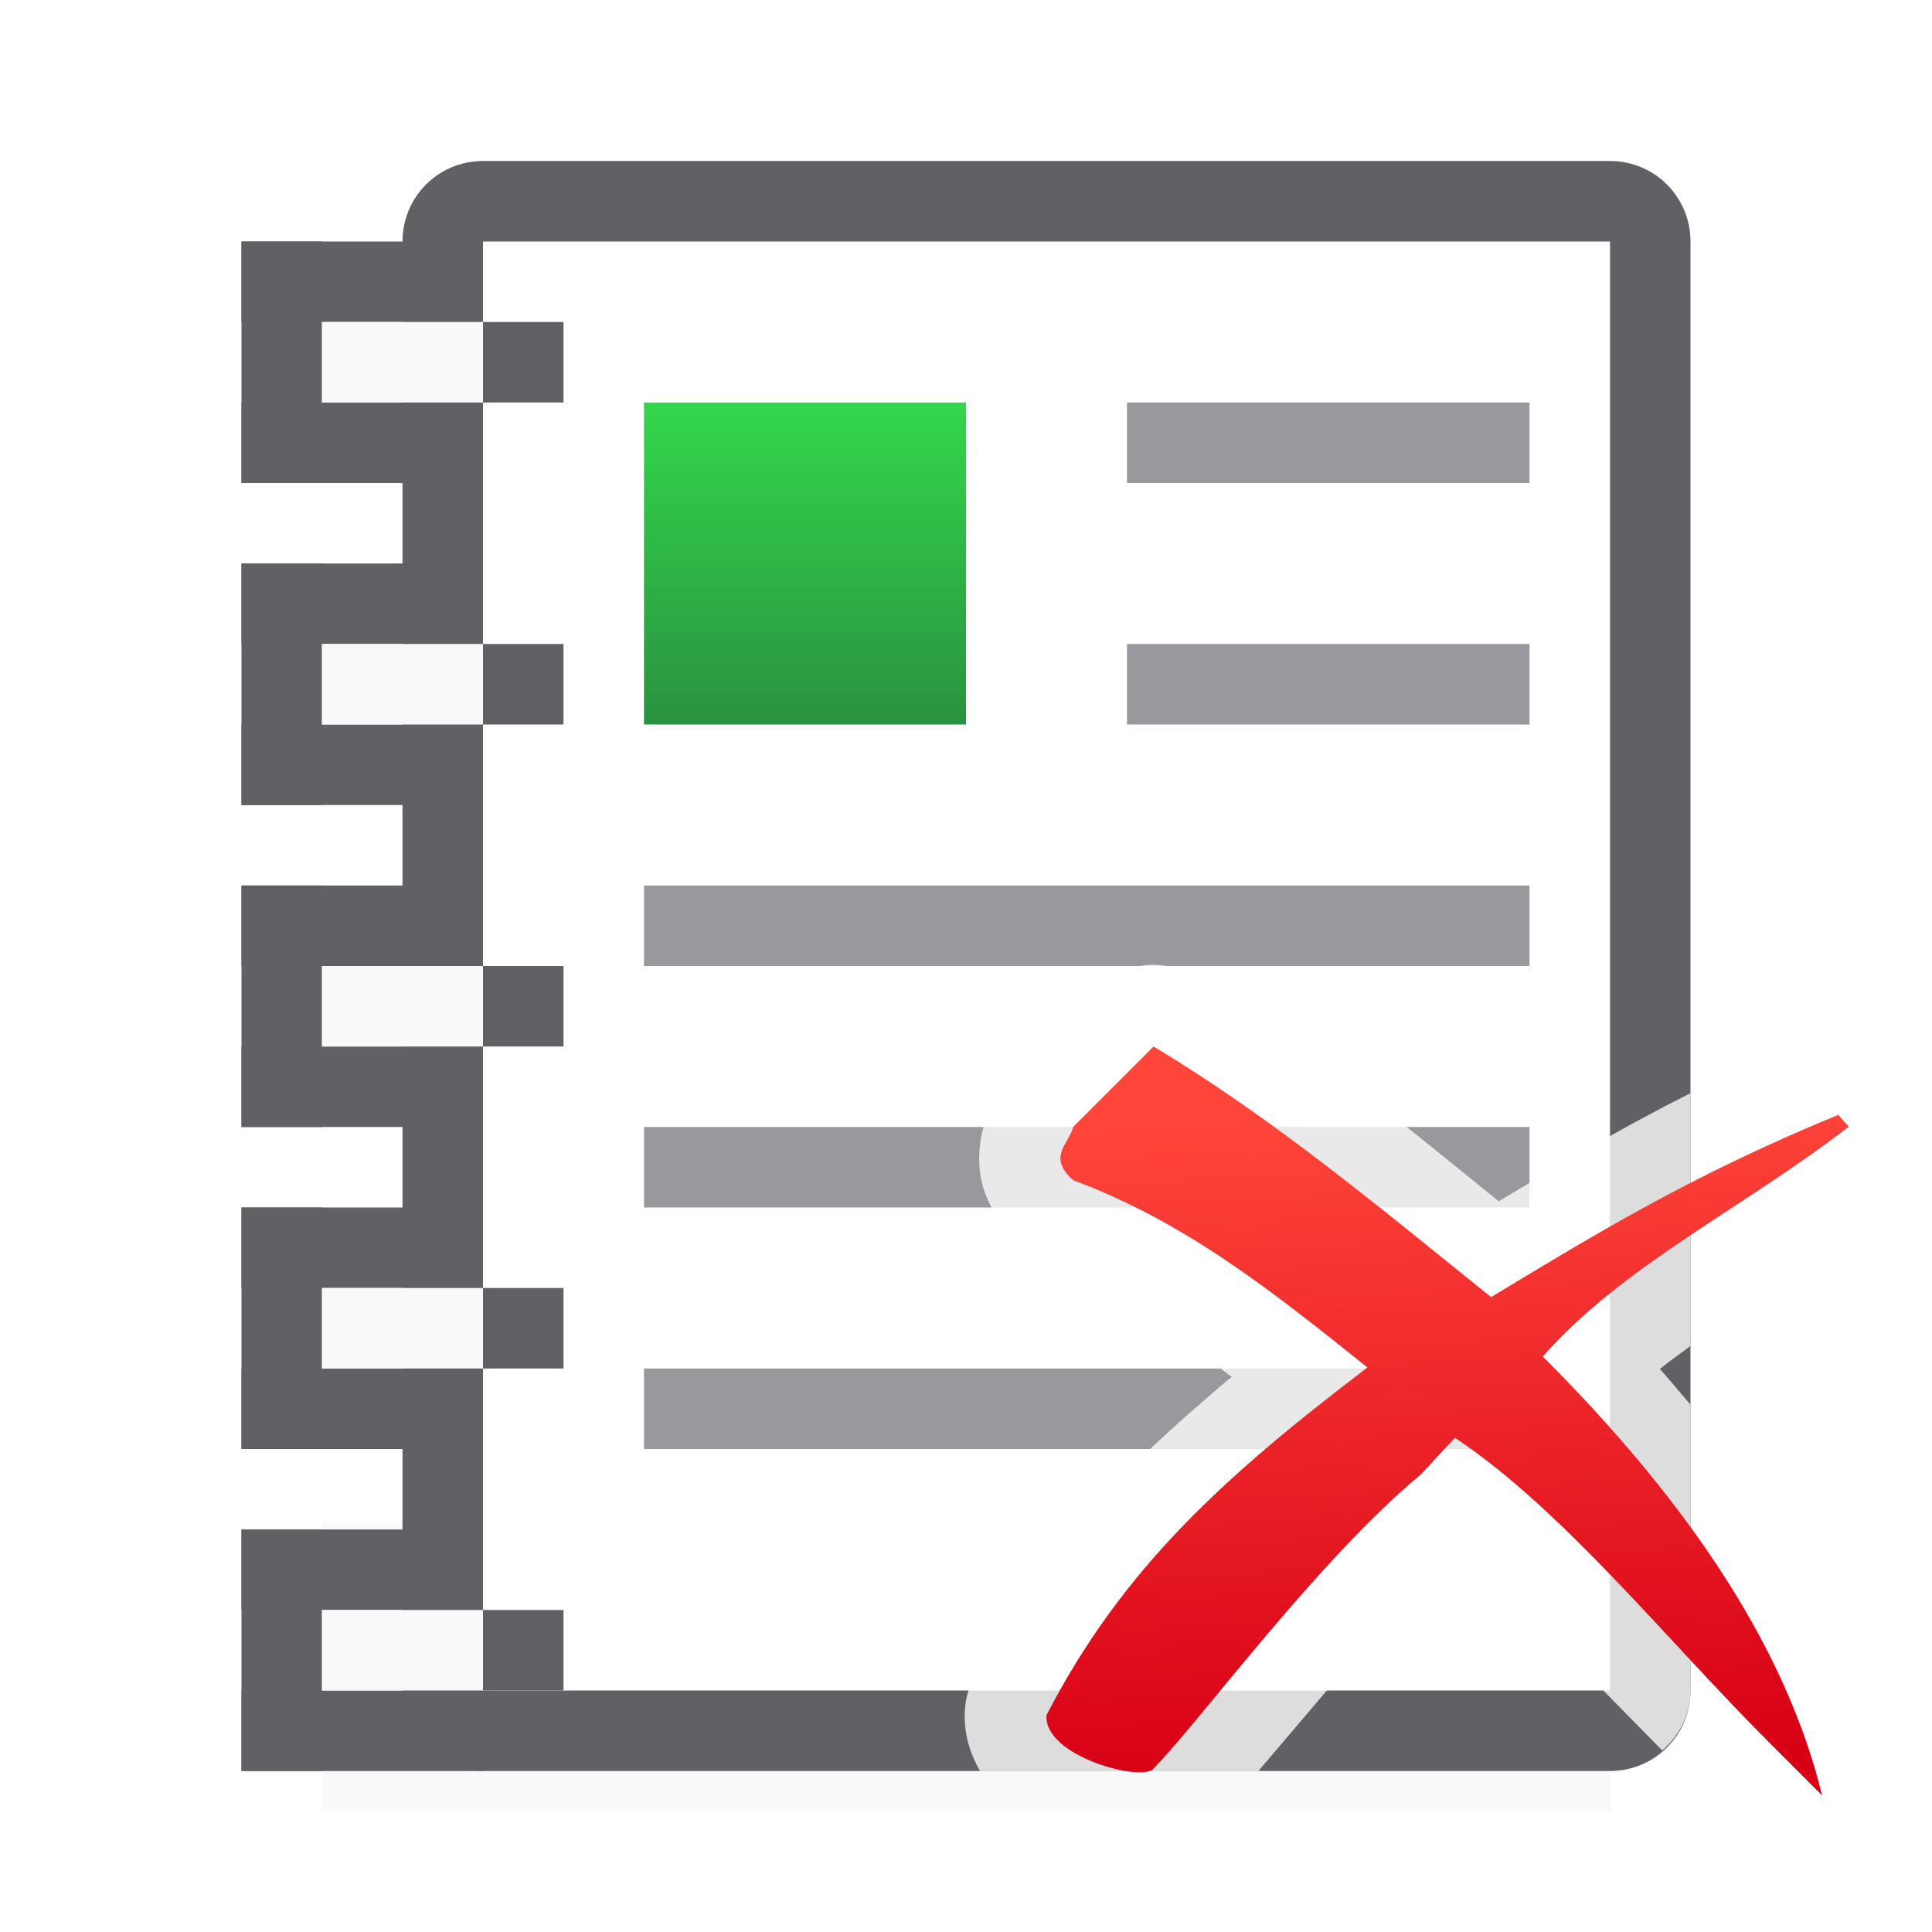 <svg viewBox="0 0 24 24" xmlns="http://www.w3.org/2000/svg" xmlns:xlink="http://www.w3.org/1999/xlink"><filter id="a" color-interpolation-filters="sRGB" height="1.116" width="1.124" x="-.062" y="-.058"><feGaussianBlur stdDeviation=".62"/></filter><linearGradient id="b" gradientUnits="userSpaceOnUse" x1="10" x2="10" y1="9" y2="5"><stop offset="0" stop-color="#2a9240"/><stop offset="1" stop-color="#32d74b"/></linearGradient><linearGradient id="c" gradientUnits="userSpaceOnUse" x1="18.811" x2="18.373" y1="21.908" y2="13.732"><stop offset="0" stop-color="#d70015"/><stop offset="1" stop-color="#ff453a"/></linearGradient><path d="m4 18.907h16v3.593h-16z" filter="url(#a)" opacity=".15" stroke-width="1.033"/><path d="m6 3h14v18h-14z" fill="#fff"/><path d="m8 5v4h4v-4z" fill="url(#b)"/><path d="m14 5v1h5v-1zm0 3v1h5v-1zm-6 3v1h11v-1zm0 3v1h11v-1zm0 3v1h11v-1z" fill="#98989d"/><g fill="#616165"><path d="m6 2c-.554 0-1 .446-1 1v18c0 .554.446 1 1 1h14c.554 0 1-.446 1-1v-18c0-.554-.446-1-1-1zm0 1h14v18h-14z"/><path d="m3 3h3v1h-3z"/><path d="m3 5h3v1h-3z"/><path d="m6 4h1v1h-1z"/><path d="m3 3h1v3h-1z"/></g><path d="m4 4h2v1h-2z" fill="#f9f9f9"/><g fill="#616165"><path d="m3 7h3v1h-3z"/><path d="m3 9h3v1h-3z"/><path d="m6 8h1v1h-1z"/><path d="m3 7h1v3h-1z"/></g><path d="m4 8h2v1h-2z" fill="#f9f9f9"/><g fill="#616165"><path d="m3 11h3v1h-3z"/><path d="m3 13h3v1h-3z"/><path d="m6 12h1v1h-1z"/><path d="m3 11h1v3h-1z"/></g><path d="m4 12h2v1h-2z" fill="#f9f9f9"/><g fill="#616165"><path d="m3 15h3v1h-3z"/><path d="m3 17h3v1h-3z"/><path d="m6 16h1v1h-1z"/><path d="m3 15h1v3h-1z"/></g><path d="m4 16h2v1h-2z" fill="#f9f9f9"/><g fill="#616165"><path d="m3 19h3v1h-3z"/><path d="m3 21h3v1h-3z"/><path d="m6 20h1v1h-1z"/><path d="m3 19h1v3h-1z"/></g><path d="m4 20h2v1h-2z" fill="#f9f9f9"/><path d="m14.371 11.986a1.014 1.014 0 0 0 -.758.297l-.996.996a1.014 1.014 0 0 0 -.266.465c.06-.235.004-.154-.125.234-.065.194-.097.52-.002.807.095.286.272.491.443.641a1.014 1.014 0 0 0 .312.186c.839.312 1.569.928 2.322 1.492-1.272 1.064-2.393 2.167-3.203 3.736a1.014 1.014 0 0 0 -.111.391c-.022.3.066.558.188.77h3.457c.269-.318.509-.597.861-1.014.53-.627 1.115-1.246 1.619-1.695.799.671 1.648 1.548 2.537 2.453.21-.183.35-.443.35-.744v-3.553c-.127-.146-.252-.302-.379-.441.115-.097.258-.192.379-.287v-3.139c-.881.443-1.626.889-2.381 1.342-1.192-.964-2.371-1.953-3.768-2.791a1.014 1.014 0 0 0 -.48-.145z" fill="#fff" fill-opacity=".784"/><path d="m14.33 13-.997.997c-.054.211-.33.377 0 .664 1.407.524 2.502 1.404 3.654 2.326-1.756 1.337-3.038 2.482-3.987 4.319-.037.515 1.198.835 1.329.664.543-.546 2.054-2.607 3.322-3.654l.422-.456c1.339.891 2.619 2.501 3.897 3.778l.664.664c-.524-2.166-2.087-4.069-3.469-5.451 1.004-1.138 2.467-1.826 3.801-2.855l-.13-.147c-1.809.743-2.985 1.461-4.313 2.264-1.373-1.103-2.687-2.209-4.195-3.114z" fill="url(#c)"/></svg>